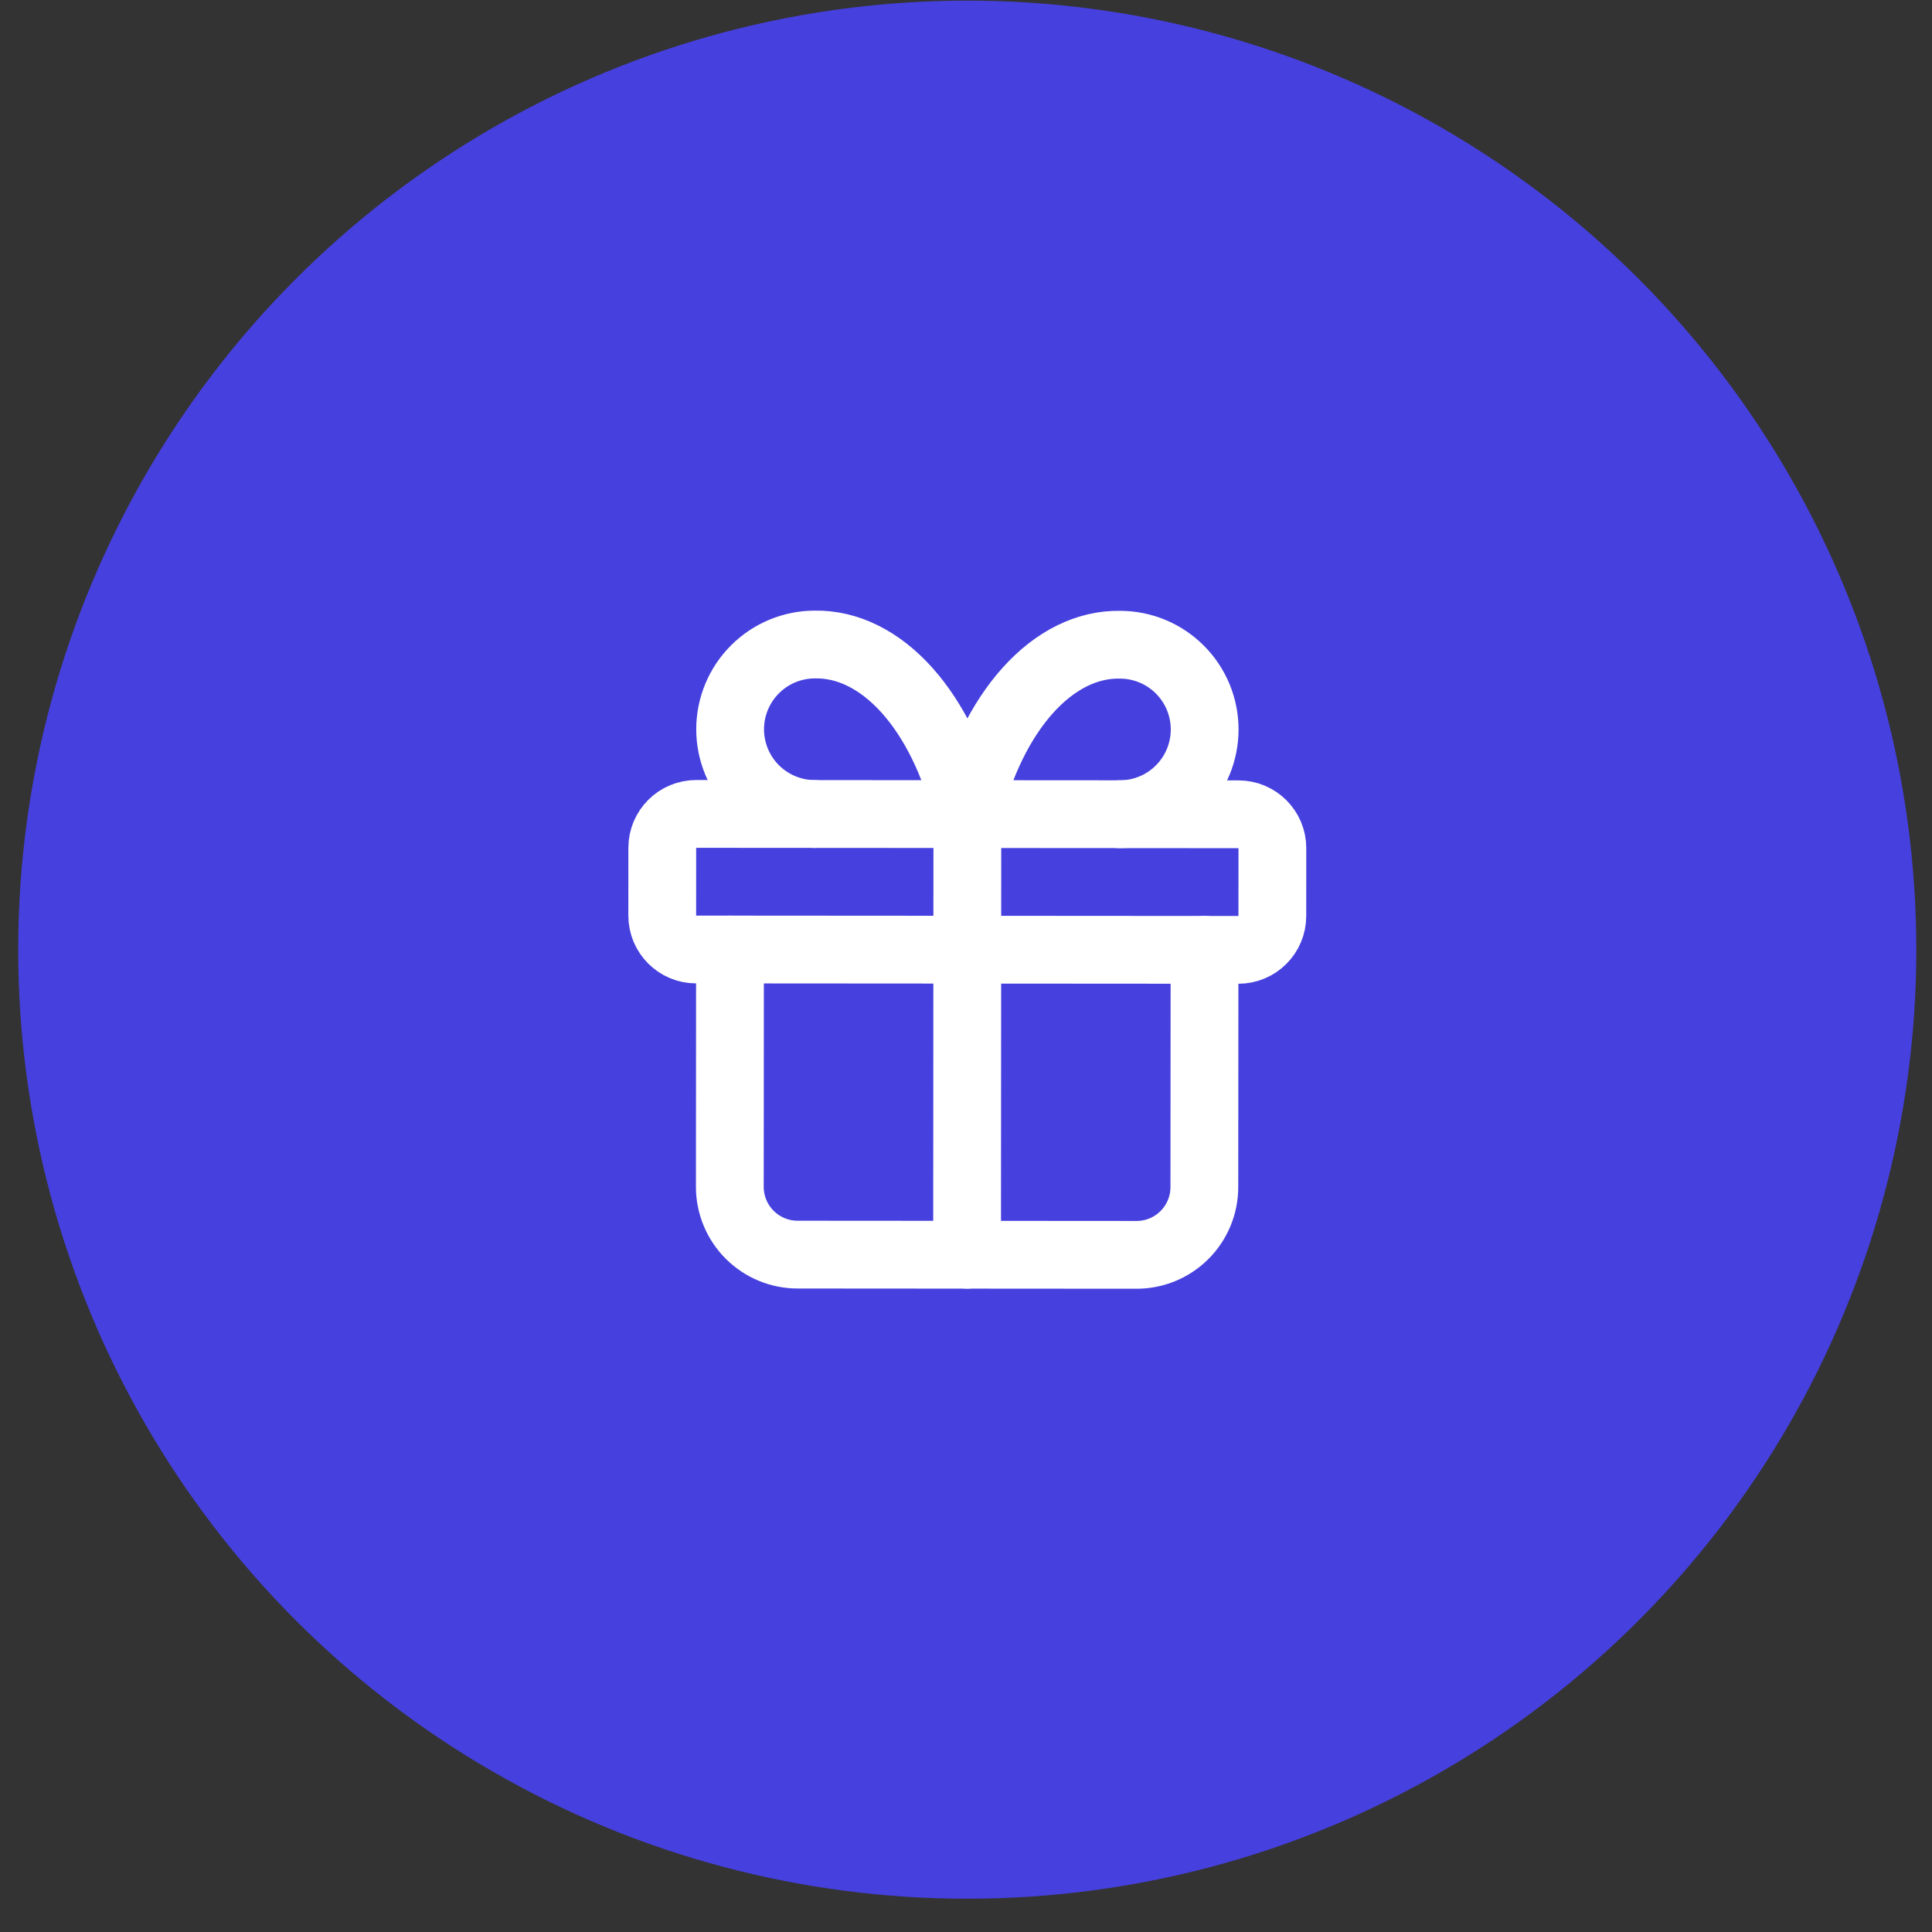 <svg width="57" height="57" viewBox="0 0 57 57" fill="none" xmlns="http://www.w3.org/2000/svg">
<rect x="0" y="0" width="57" height="57" fill="#333333" stroke="none"/>
<circle cx="28.537" cy="28.018" r="28" transform="rotate(0.038 28.537 28.018)" fill="#4640DE"/>
<path d="M36.54 24.024L20.54 24.013C19.988 24.013 19.54 24.46 19.539 25.012L19.538 27.012C19.538 27.565 19.985 28.013 20.537 28.013L36.537 28.024C37.09 28.024 37.538 27.576 37.538 27.024L37.539 25.024C37.54 24.472 37.092 24.024 36.54 24.024Z" stroke="#FFFFFF" stroke-width="2" stroke-linecap="round" stroke-linejoin="round"/>
<path d="M28.54 24.018L28.532 37.018" stroke="#FFFFFF" stroke-width="2" stroke-linecap="round" stroke-linejoin="round"/>
<path d="M35.537 28.023L35.532 35.023C35.532 35.553 35.321 36.062 34.946 36.437C34.571 36.812 34.062 37.022 33.531 37.022L23.531 37.015C23.001 37.015 22.492 36.804 22.117 36.428C21.742 36.053 21.532 35.544 21.532 35.014L21.537 28.014" stroke="#FFFFFF" stroke-width="2" stroke-linecap="round" stroke-linejoin="round"/>
<path d="M24.04 24.015C23.377 24.015 22.741 23.751 22.272 23.282C21.804 22.813 21.541 22.177 21.541 21.514C21.542 20.851 21.806 20.215 22.275 19.747C22.744 19.278 23.38 19.015 24.043 19.015C25.008 18.999 25.953 19.468 26.755 20.36C27.557 21.253 28.179 22.527 28.54 24.018C28.902 22.528 29.526 21.254 30.329 20.363C31.133 19.471 32.078 19.004 33.043 19.021C33.706 19.022 34.342 19.285 34.81 19.755C35.279 20.224 35.542 20.86 35.541 21.523C35.541 22.186 35.277 22.822 34.808 23.29C34.339 23.759 33.703 24.022 33.04 24.021" stroke="#FFFFFF" stroke-width="2" stroke-linecap="round" stroke-linejoin="round"/>
</svg>
